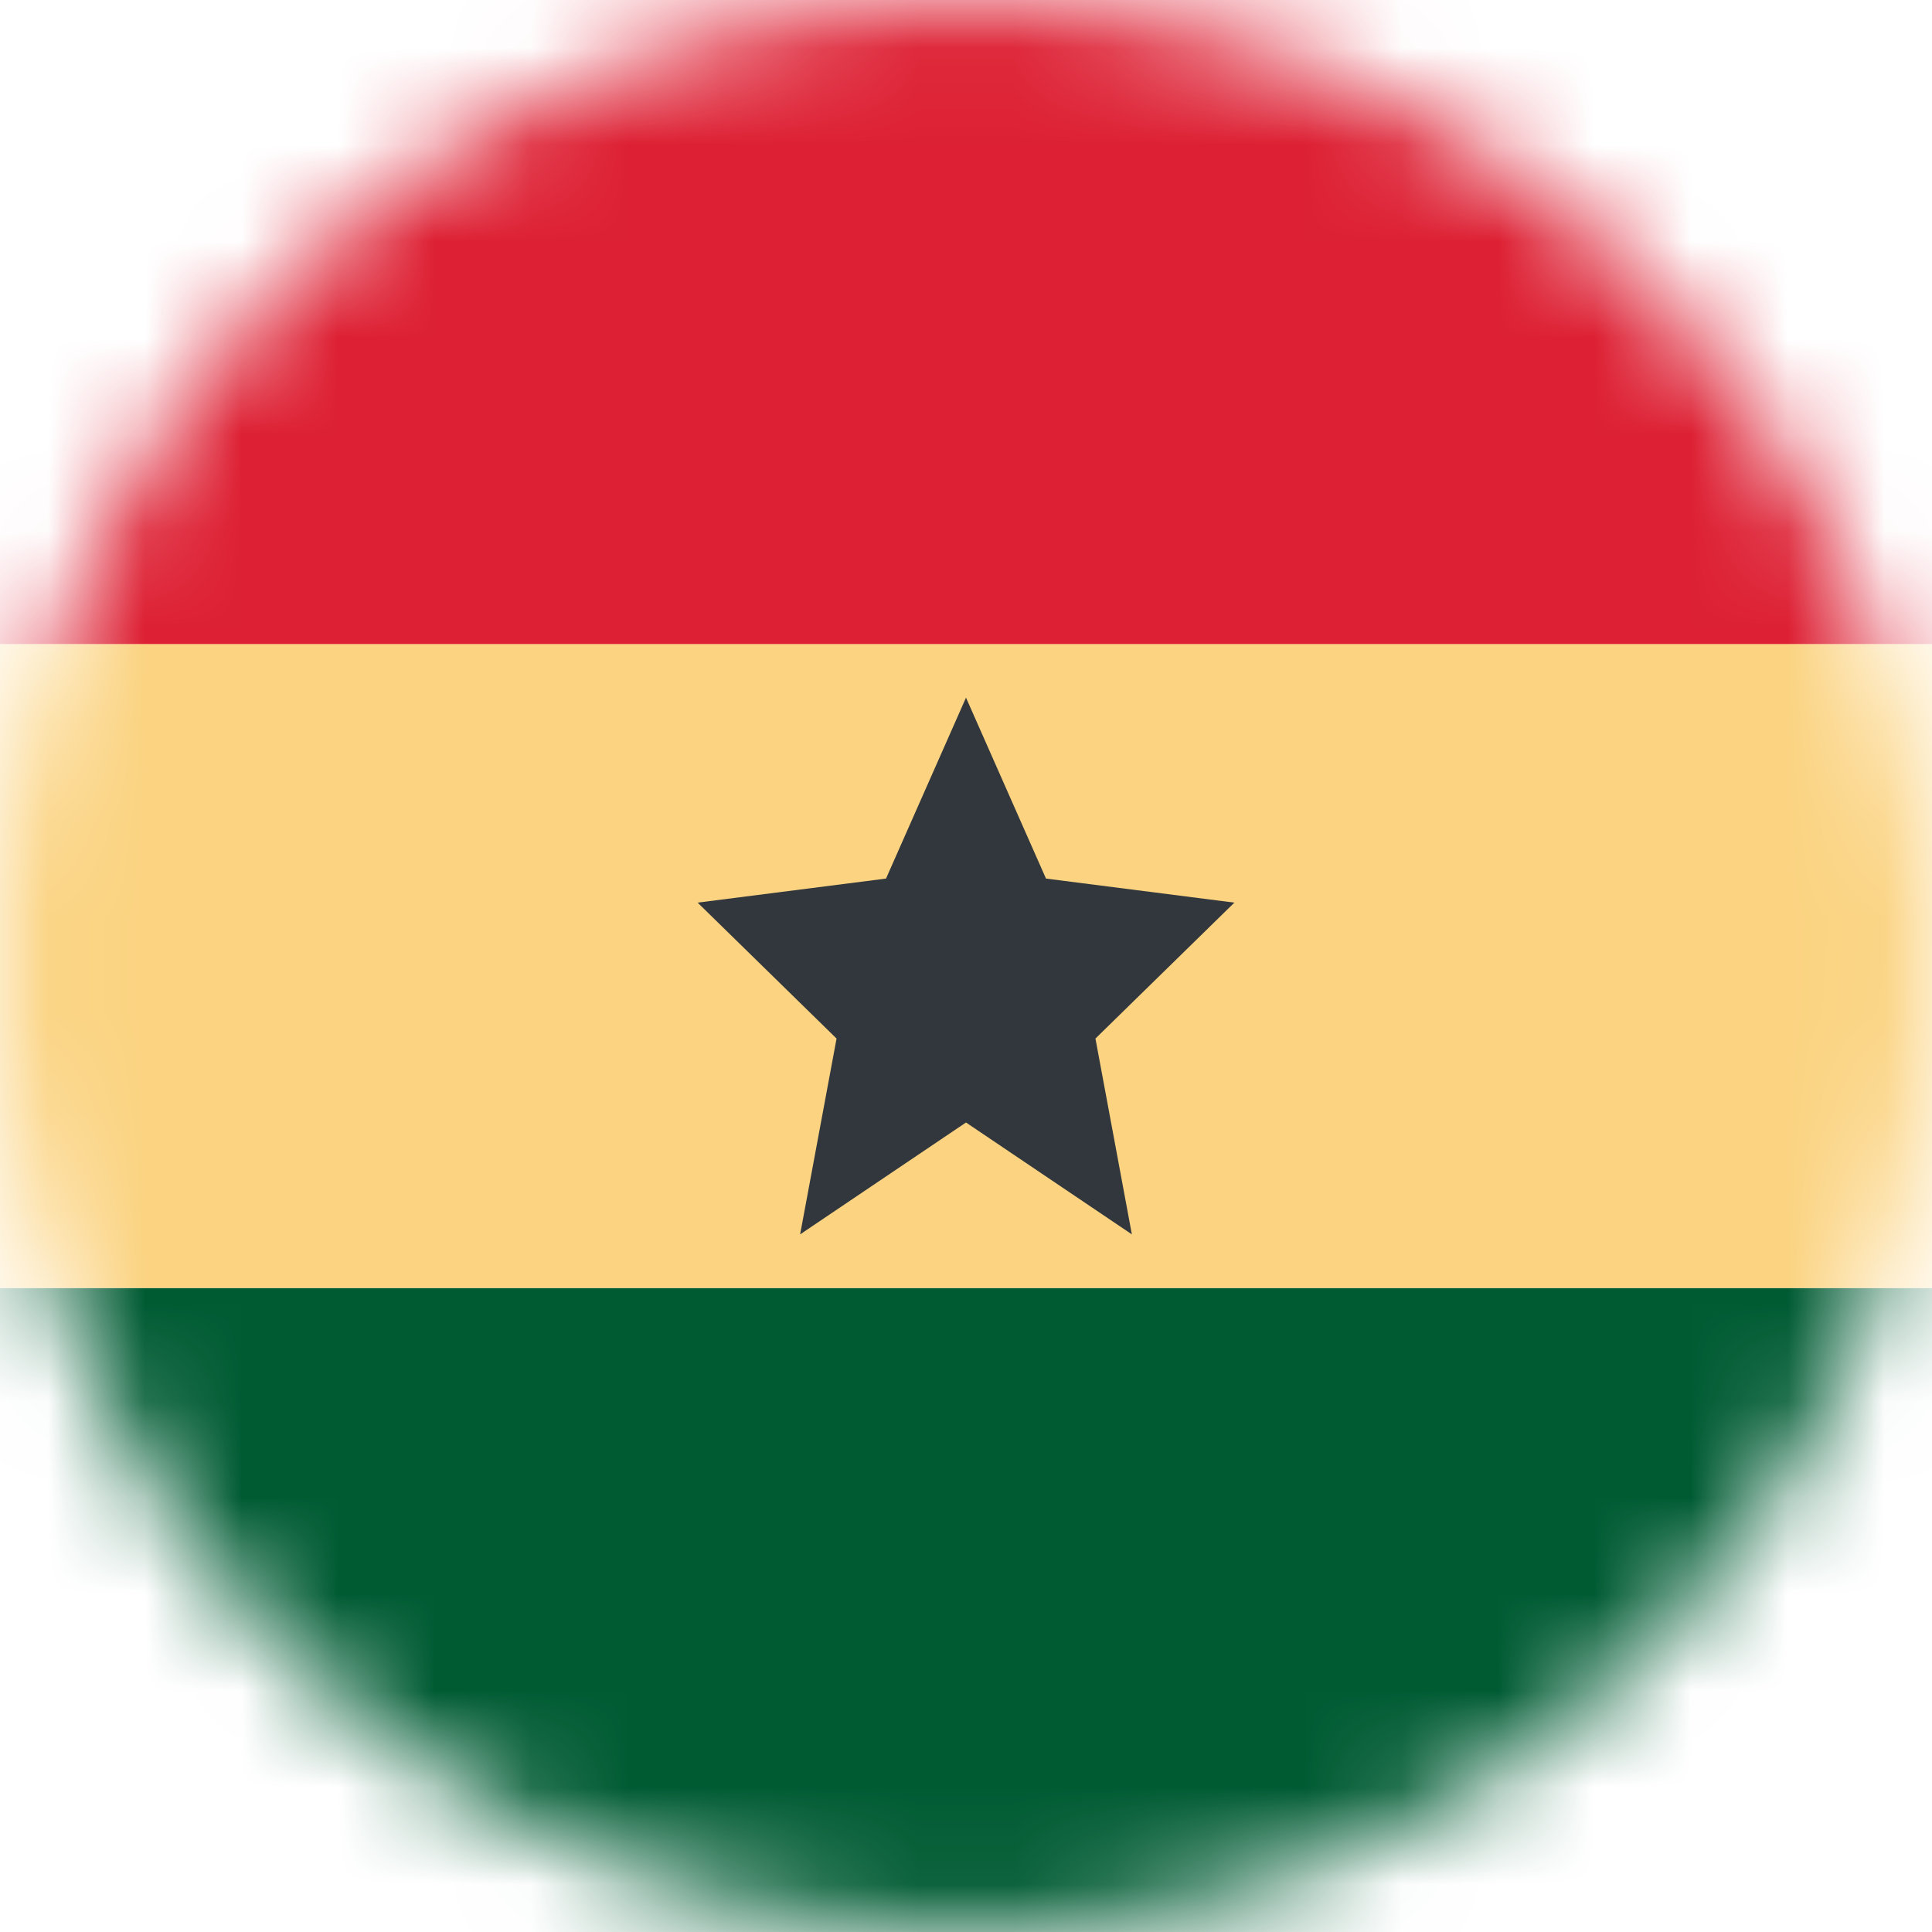 <svg width="20" height="20" viewBox="0 0 20 20" fill="none" xmlns="http://www.w3.org/2000/svg">
<mask id="mask0_11482_5407" style="mask-type:alpha" maskUnits="userSpaceOnUse" x="0" y="0" width="20" height="20">
<circle cx="10" cy="10" r="10" fill="#D9D9D9"/>
</mask>
<g mask="url(#mask0_11482_5407)">
<rect x="0" y="20" width="6.667" height="20" transform="rotate(-90 0 20)" fill="#005B33"/>
<rect x="0" y="13.333" width="6.667" height="20" transform="rotate(-90 0 13.333)" fill="#FBD381"/>
<rect x="0" y="6.667" width="6.667" height="20" transform="rotate(-90 0 6.667)" fill="#DD2033"/>
<path d="M10 7.222L9.172 9.095L7.222 9.344L8.66 10.751L8.283 12.778L10 11.62L11.717 12.778L11.34 10.751L12.778 9.344L10.828 9.095L10 7.222Z" fill="#31373D"/>
</g>
</svg>

